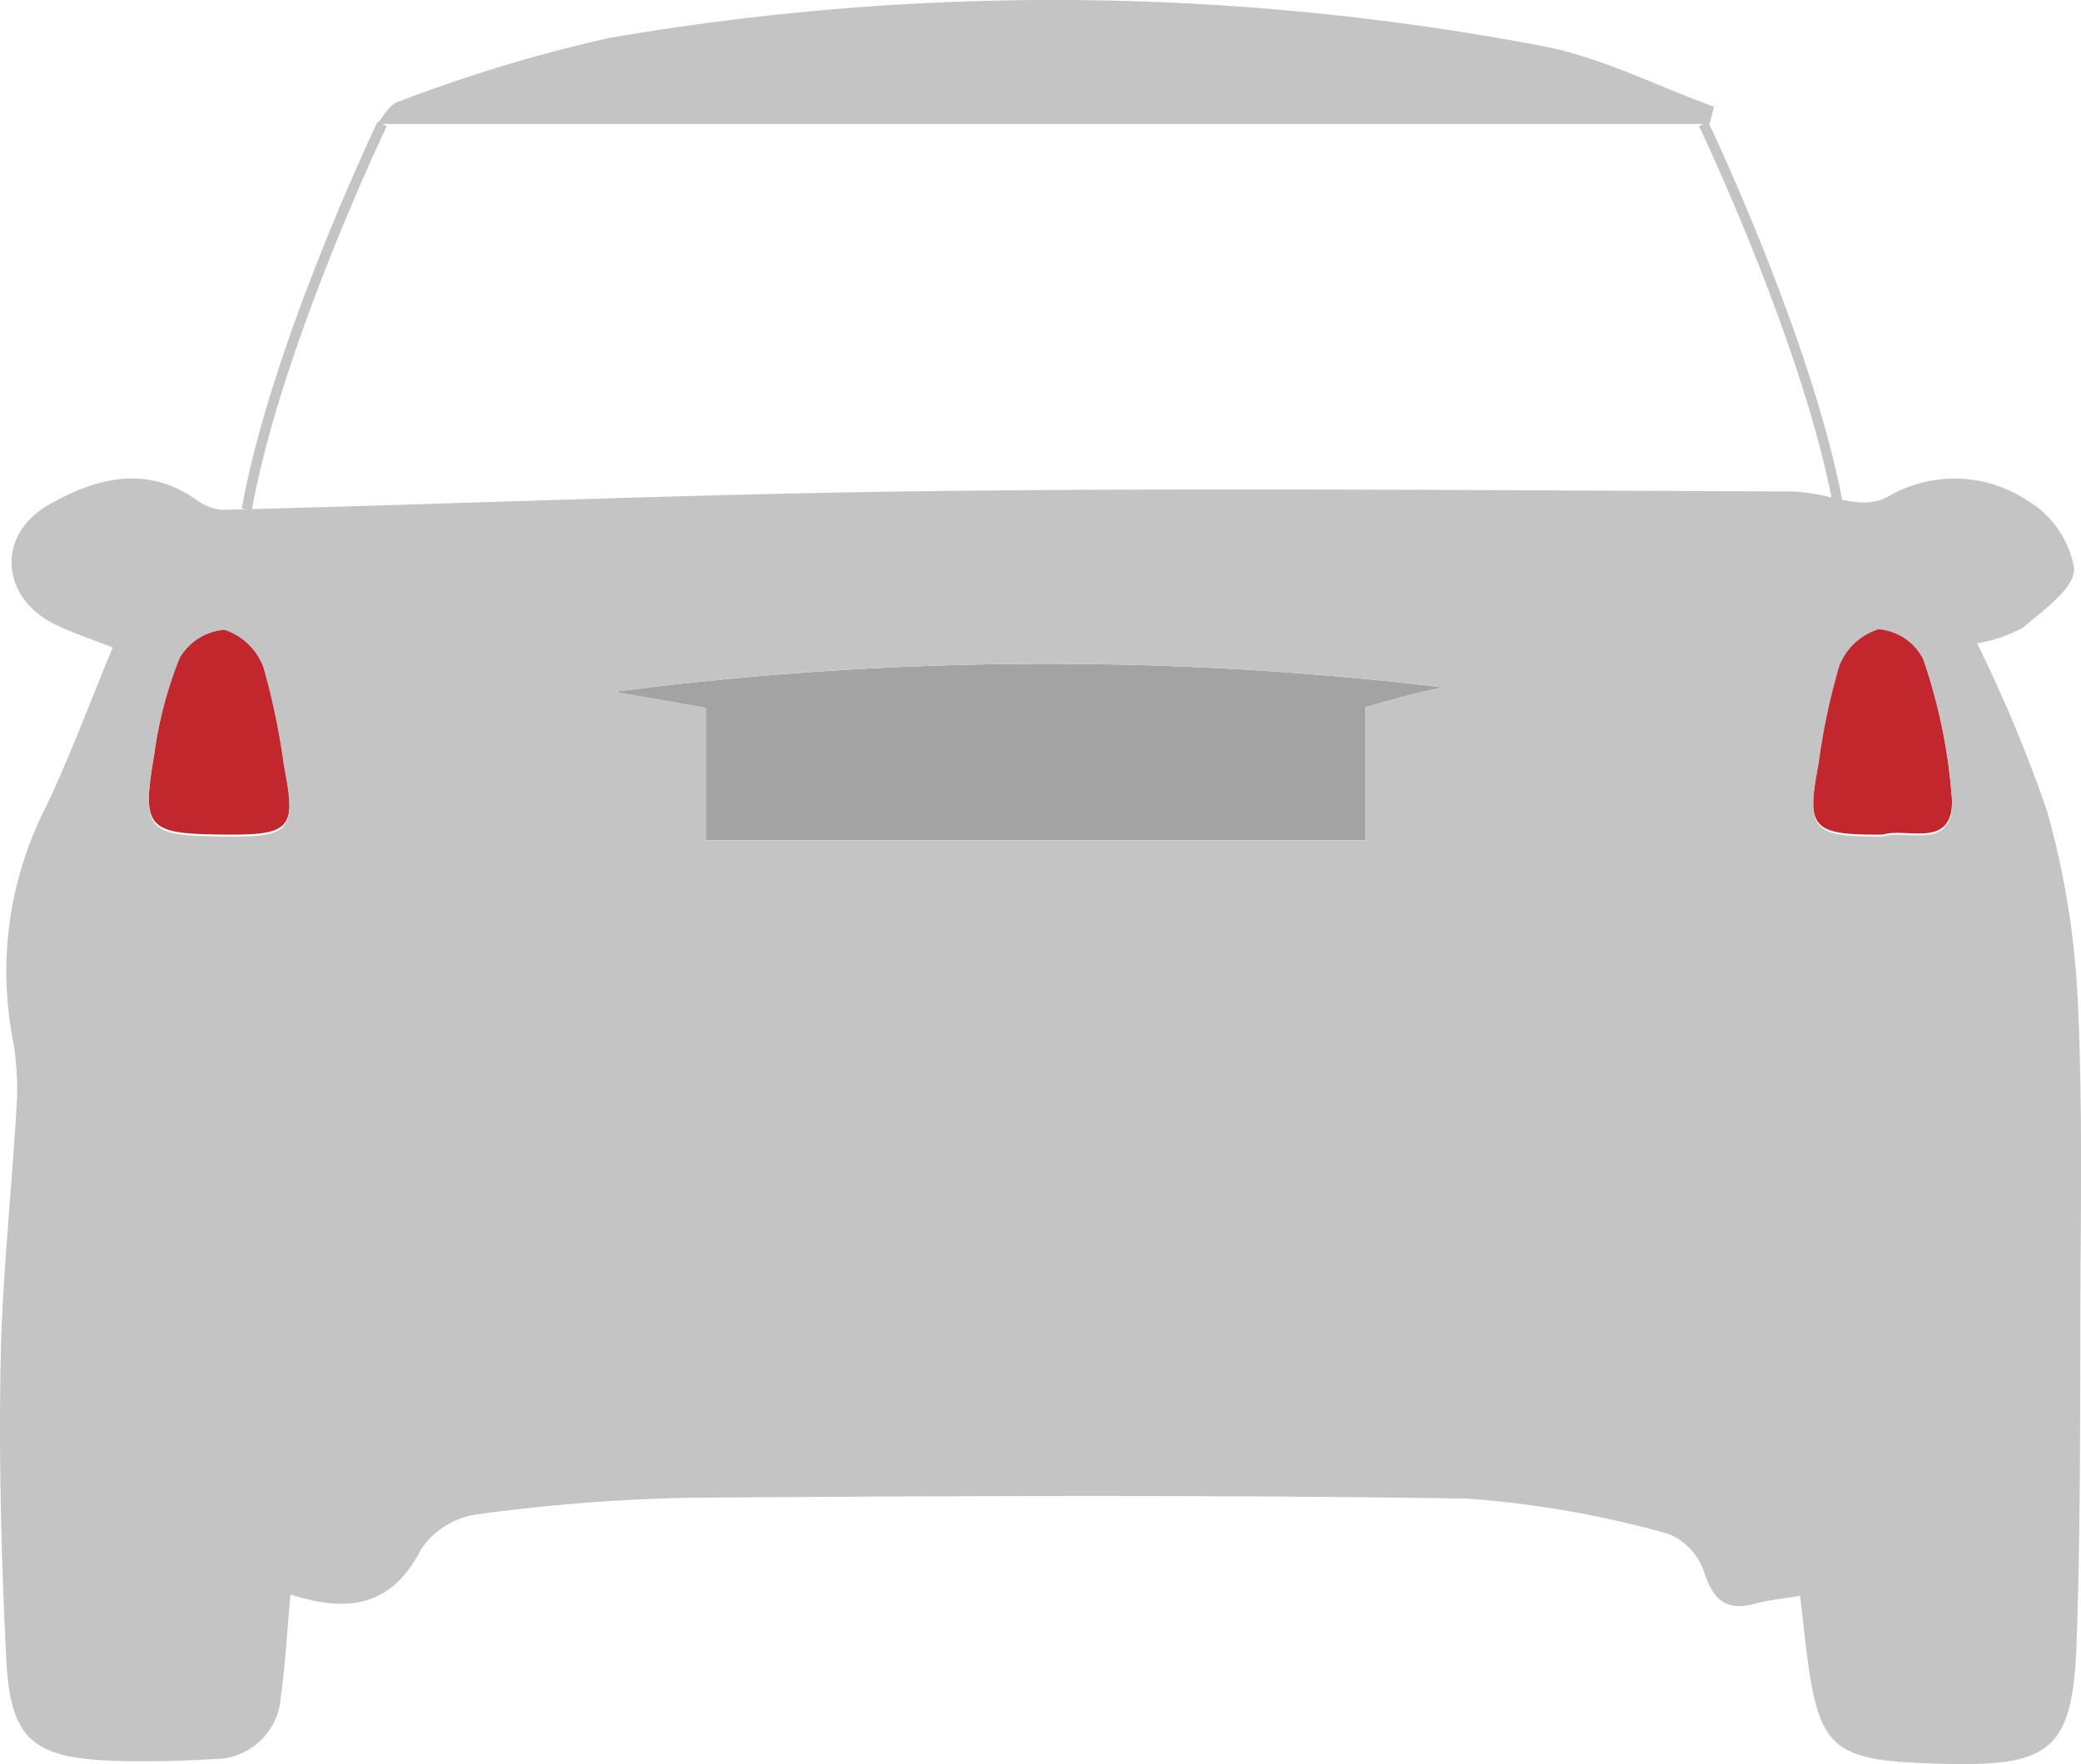 <svg id="Group_1017" data-name="Group 1017" xmlns="http://www.w3.org/2000/svg" xmlns:xlink="http://www.w3.org/1999/xlink" width="86.669" height="73.464" viewBox="0 0 86.669 73.464">
  <defs>
    <clipPath id="clip-path">
      <rect id="Rectangle_508" data-name="Rectangle 508" width="86.669" height="73.464" fill="none"/>
    </clipPath>
  </defs>
  <g id="Group_1016" data-name="Group 1016" clip-path="url(#clip-path)">
    <path id="Path_766" data-name="Path 766" d="M74.1,83.291V77.777l-3.815-.67a139.5,139.5,0,0,1,34.489-.188c-.48.113-.962.218-1.439.34-.539.139-1.075.293-1.773.485v5.546Z" transform="translate(-44.697 -48.297)" fill="#a3a3a3"/>
    <path id="Path_767" data-name="Path 767" d="M20.1,80.426c-3.166-.033-3.385-.256-2.848-3.4A16.982,16.982,0,0,1,18.3,73.008a2.36,2.36,0,0,1,1.87-1.189A2.588,2.588,0,0,1,21.8,73.388a29.014,29.014,0,0,1,.851,4.087c.531,2.728.313,2.981-2.551,2.951" transform="translate(-10.824 -45.671)" fill="#c1272d"/>
    <path id="Path_768" data-name="Path 768" d="M210.34,80.4c-2.964.022-3.2-.254-2.677-3a27.221,27.221,0,0,1,.864-4.085,2.553,2.553,0,0,1,1.642-1.54,2.3,2.3,0,0,1,1.846,1.235,22.972,22.972,0,0,1,1.208,5.9c.075,2.141-1.917,1.171-2.882,1.493" transform="translate(-131.928 -45.644)" fill="#c1272d"/>
    <path id="Path_769" data-name="Path 769" d="M86.526,41.519a34.9,34.9,0,0,0-1.273-7.752,60.577,60.577,0,0,0-2.91-6.976,5.983,5.983,0,0,0,1.907-.652c.849-.723,2.161-1.651,2.135-2.458a4.108,4.108,0,0,0-1.97-2.849,5.48,5.48,0,0,0-5.8-.141,2.233,2.233,0,0,1-1.319.214c-.191-.02-.382-.052-.573-.09-1.234-6.422-5.1-14.724-5.543-15.655h.02l.185-.715C69.007,3.585,66.7,2.386,64.245,1.92a108.958,108.958,0,0,0-38.893-.335,62.913,62.913,0,0,0-8.763,2.652c-.355.116-.6.568-.829.849l-.035-.017c-.044.092-4.436,9.284-5.654,16.1l.2.036-1.012.028a2.113,2.113,0,0,1-1.114-.448c-2.114-1.45-4.209-.857-6.136.25C-.169,22.288.034,24.892,2.288,26c.725.356,1.5.606,2.408.964-.98,2.353-1.8,4.589-2.827,6.725A15.071,15.071,0,0,0,.494,43.079a11.883,11.883,0,0,1,.214,2.685C.506,49.4.1,53.034.026,56.673c-.079,4.134.03,8.279.234,12.41.161,3.264,1.057,4.078,4.2,4.234a43.115,43.115,0,0,0,4.413-.063,2.769,2.769,0,0,0,2.824-2.6c.192-1.368.261-2.754.4-4.253,2.344.756,4.2.539,5.433-1.87a3.37,3.37,0,0,1,2.289-1.458,75.4,75.4,0,0,1,8.94-.7c10.776-.079,21.555-.131,32.329.036A42.02,42.02,0,0,1,69.5,63.88a2.624,2.624,0,0,1,1.471,1.588c.384,1.141.9,1.652,2.119,1.315.528-.147,1.085-.192,1.882-.326.079.7.133,1.175.188,1.653.558,4.834.981,5.221,5.828,5.344,4.464.113,5.343-.611,5.5-5.083.157-4.554.142-9.114.154-13.671.012-4.394.1-8.8-.113-13.18M9.271,34.835c-3.166-.033-3.384-.255-2.848-3.4a16.98,16.98,0,0,1,1.056-4.015,2.36,2.36,0,0,1,1.87-1.189A2.59,2.59,0,0,1,10.971,27.8a29.065,29.065,0,0,1,.851,4.087c.53,2.728.313,2.981-2.551,2.951m49.364-5.873c-.539.139-1.075.293-1.773.485v5.546H29.4V29.479l-3.815-.67a139.507,139.507,0,0,1,34.489-.188c-.48.113-.962.218-1.439.34m16-8.494c-11.856-.042-23.714-.154-35.569-.019-9.524.108-19.046.5-28.569.753,1.22-6.758,5.568-15.859,5.612-15.95l-.19-.091h55.03l-.19.091c.043.089,4.19,8.771,5.52,15.471a7.79,7.79,0,0,0-1.644-.255m3.78,14.365c-2.963.022-3.2-.254-2.677-3a27.278,27.278,0,0,1,.863-4.085,2.556,2.556,0,0,1,1.642-1.54,2.3,2.3,0,0,1,1.846,1.235,22.972,22.972,0,0,1,1.208,5.9c.075,2.141-1.917,1.171-2.882,1.493" transform="translate(0 0)" fill="#c4c4c4"/>
  </g>
</svg>
